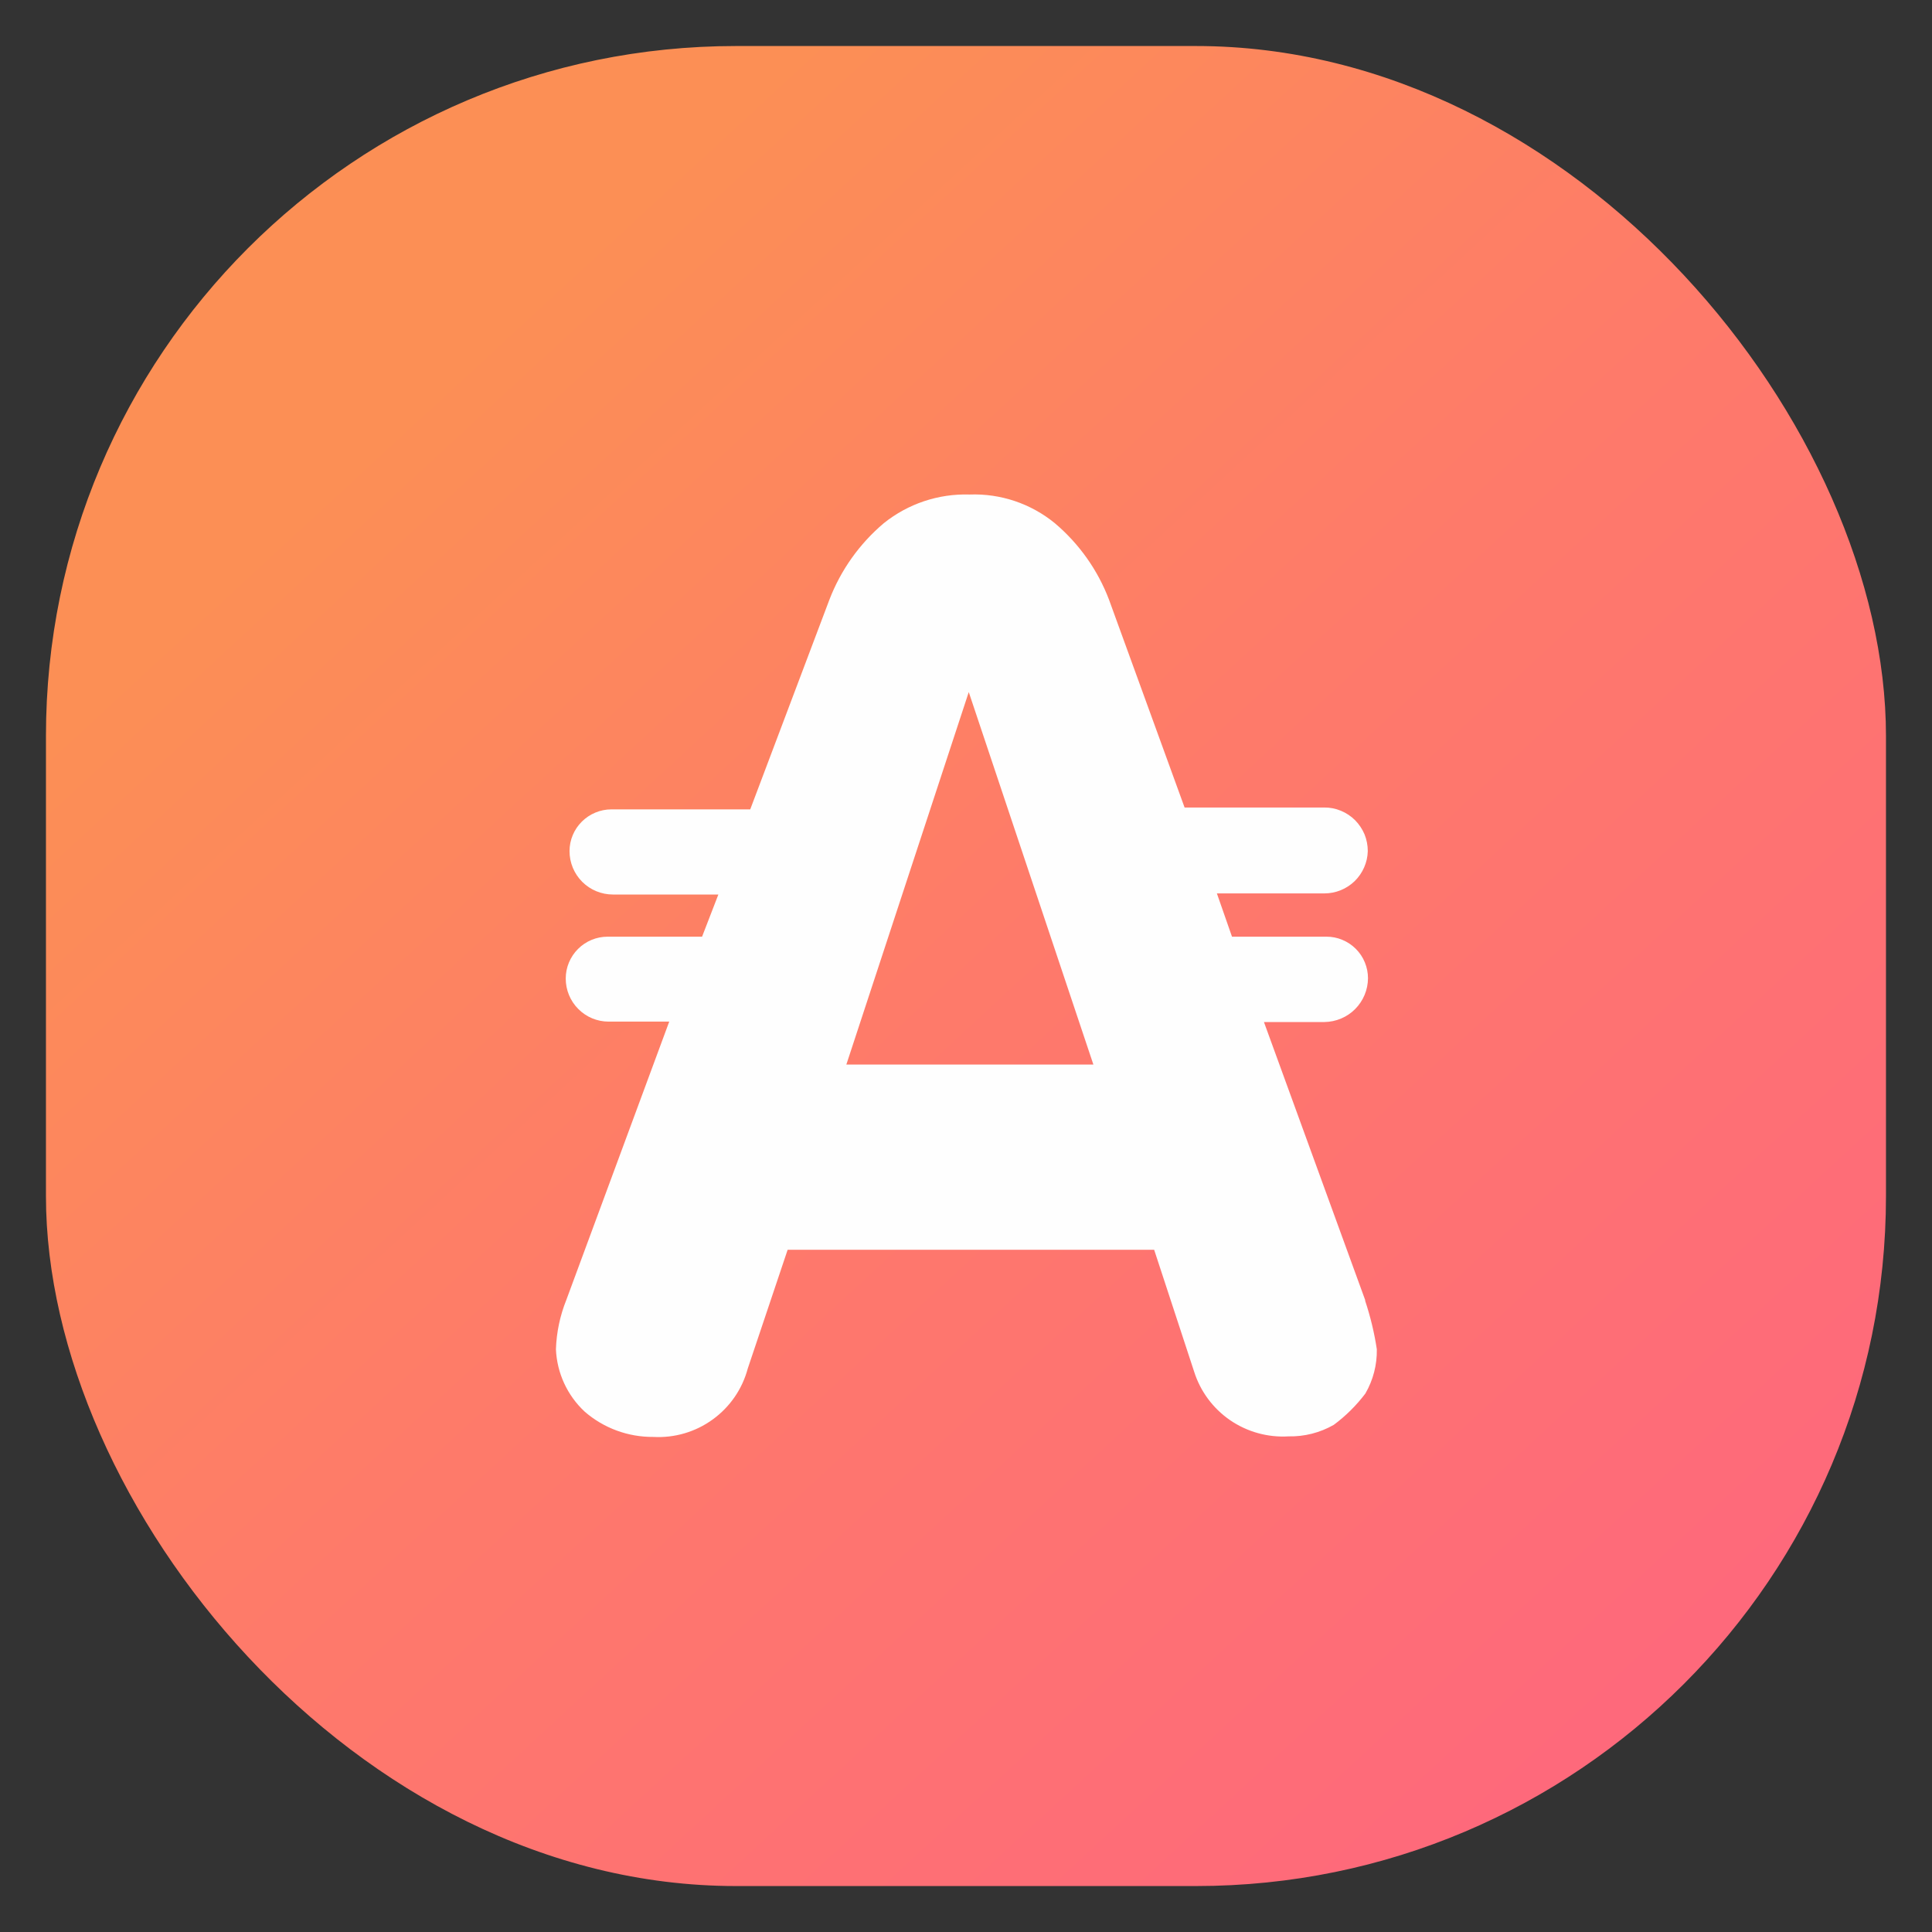 <svg width="28" height="28" viewBox="0 0 28 28" fill="none" xmlns="http://www.w3.org/2000/svg">
<rect x="0" y="0" width="28" height="28" fill="#333333" stroke="none"/>
<rect x="0.666" y="0.667" width="26.667" height="26.667" rx="10" fill="url(#paint0_linear_5600_3960)"/>
<path d="M12.266 15.428L14.04 10.03L15.846 15.428H12.266ZM19.785 18.841L18.318 14.812H19.194C19.361 14.81 19.522 14.743 19.64 14.624C19.758 14.505 19.825 14.345 19.826 14.177C19.826 14.098 19.81 14.02 19.78 13.947C19.75 13.873 19.705 13.807 19.649 13.751C19.593 13.695 19.527 13.651 19.454 13.621C19.381 13.59 19.303 13.575 19.224 13.575H17.855L17.636 12.948H19.194C19.358 12.948 19.515 12.884 19.633 12.77C19.75 12.655 19.819 12.499 19.823 12.335C19.823 12.252 19.807 12.169 19.776 12.092C19.744 12.016 19.697 11.946 19.639 11.887C19.58 11.828 19.51 11.782 19.433 11.75C19.356 11.718 19.274 11.702 19.191 11.703H17.168L16.073 8.692C15.91 8.262 15.639 7.88 15.288 7.583C14.94 7.298 14.5 7.15 14.051 7.167C13.6 7.153 13.159 7.301 12.808 7.583C12.456 7.881 12.185 8.262 12.02 8.692L10.873 11.73H8.861C8.701 11.73 8.547 11.794 8.433 11.907C8.319 12.02 8.254 12.174 8.254 12.335C8.254 12.502 8.32 12.662 8.438 12.78C8.556 12.898 8.716 12.964 8.883 12.964H10.411L10.175 13.575H8.807C8.645 13.575 8.491 13.639 8.377 13.753C8.263 13.867 8.199 14.021 8.199 14.182C8.199 14.347 8.264 14.506 8.381 14.623C8.497 14.74 8.655 14.806 8.82 14.806H9.699L8.207 18.841C8.116 19.068 8.065 19.31 8.057 19.555C8.072 19.899 8.221 20.223 8.473 20.458C8.749 20.698 9.103 20.828 9.469 20.825C9.776 20.842 10.08 20.753 10.329 20.572C10.578 20.392 10.758 20.131 10.837 19.834L11.415 18.113H16.727L17.305 19.875C17.395 20.163 17.579 20.411 17.827 20.582C18.075 20.752 18.373 20.835 18.674 20.817C18.904 20.822 19.131 20.764 19.33 20.65C19.504 20.521 19.658 20.368 19.788 20.196C19.901 20.001 19.958 19.78 19.954 19.555C19.918 19.316 19.861 19.081 19.785 18.852V18.841Z" fill="#FEFEFE"/>
<defs>
<linearGradient id="paint0_linear_5600_3960" x1="6.22" y1="5.575" x2="24.311" y2="25.169" gradientUnits="userSpaceOnUse">
<stop stop-color="#FC8F55"/>
<stop offset="0.44" stop-color="#FE7A6A"/>
<stop offset="1" stop-color="#FE687C"/>
</linearGradient>
</defs>
</svg>
